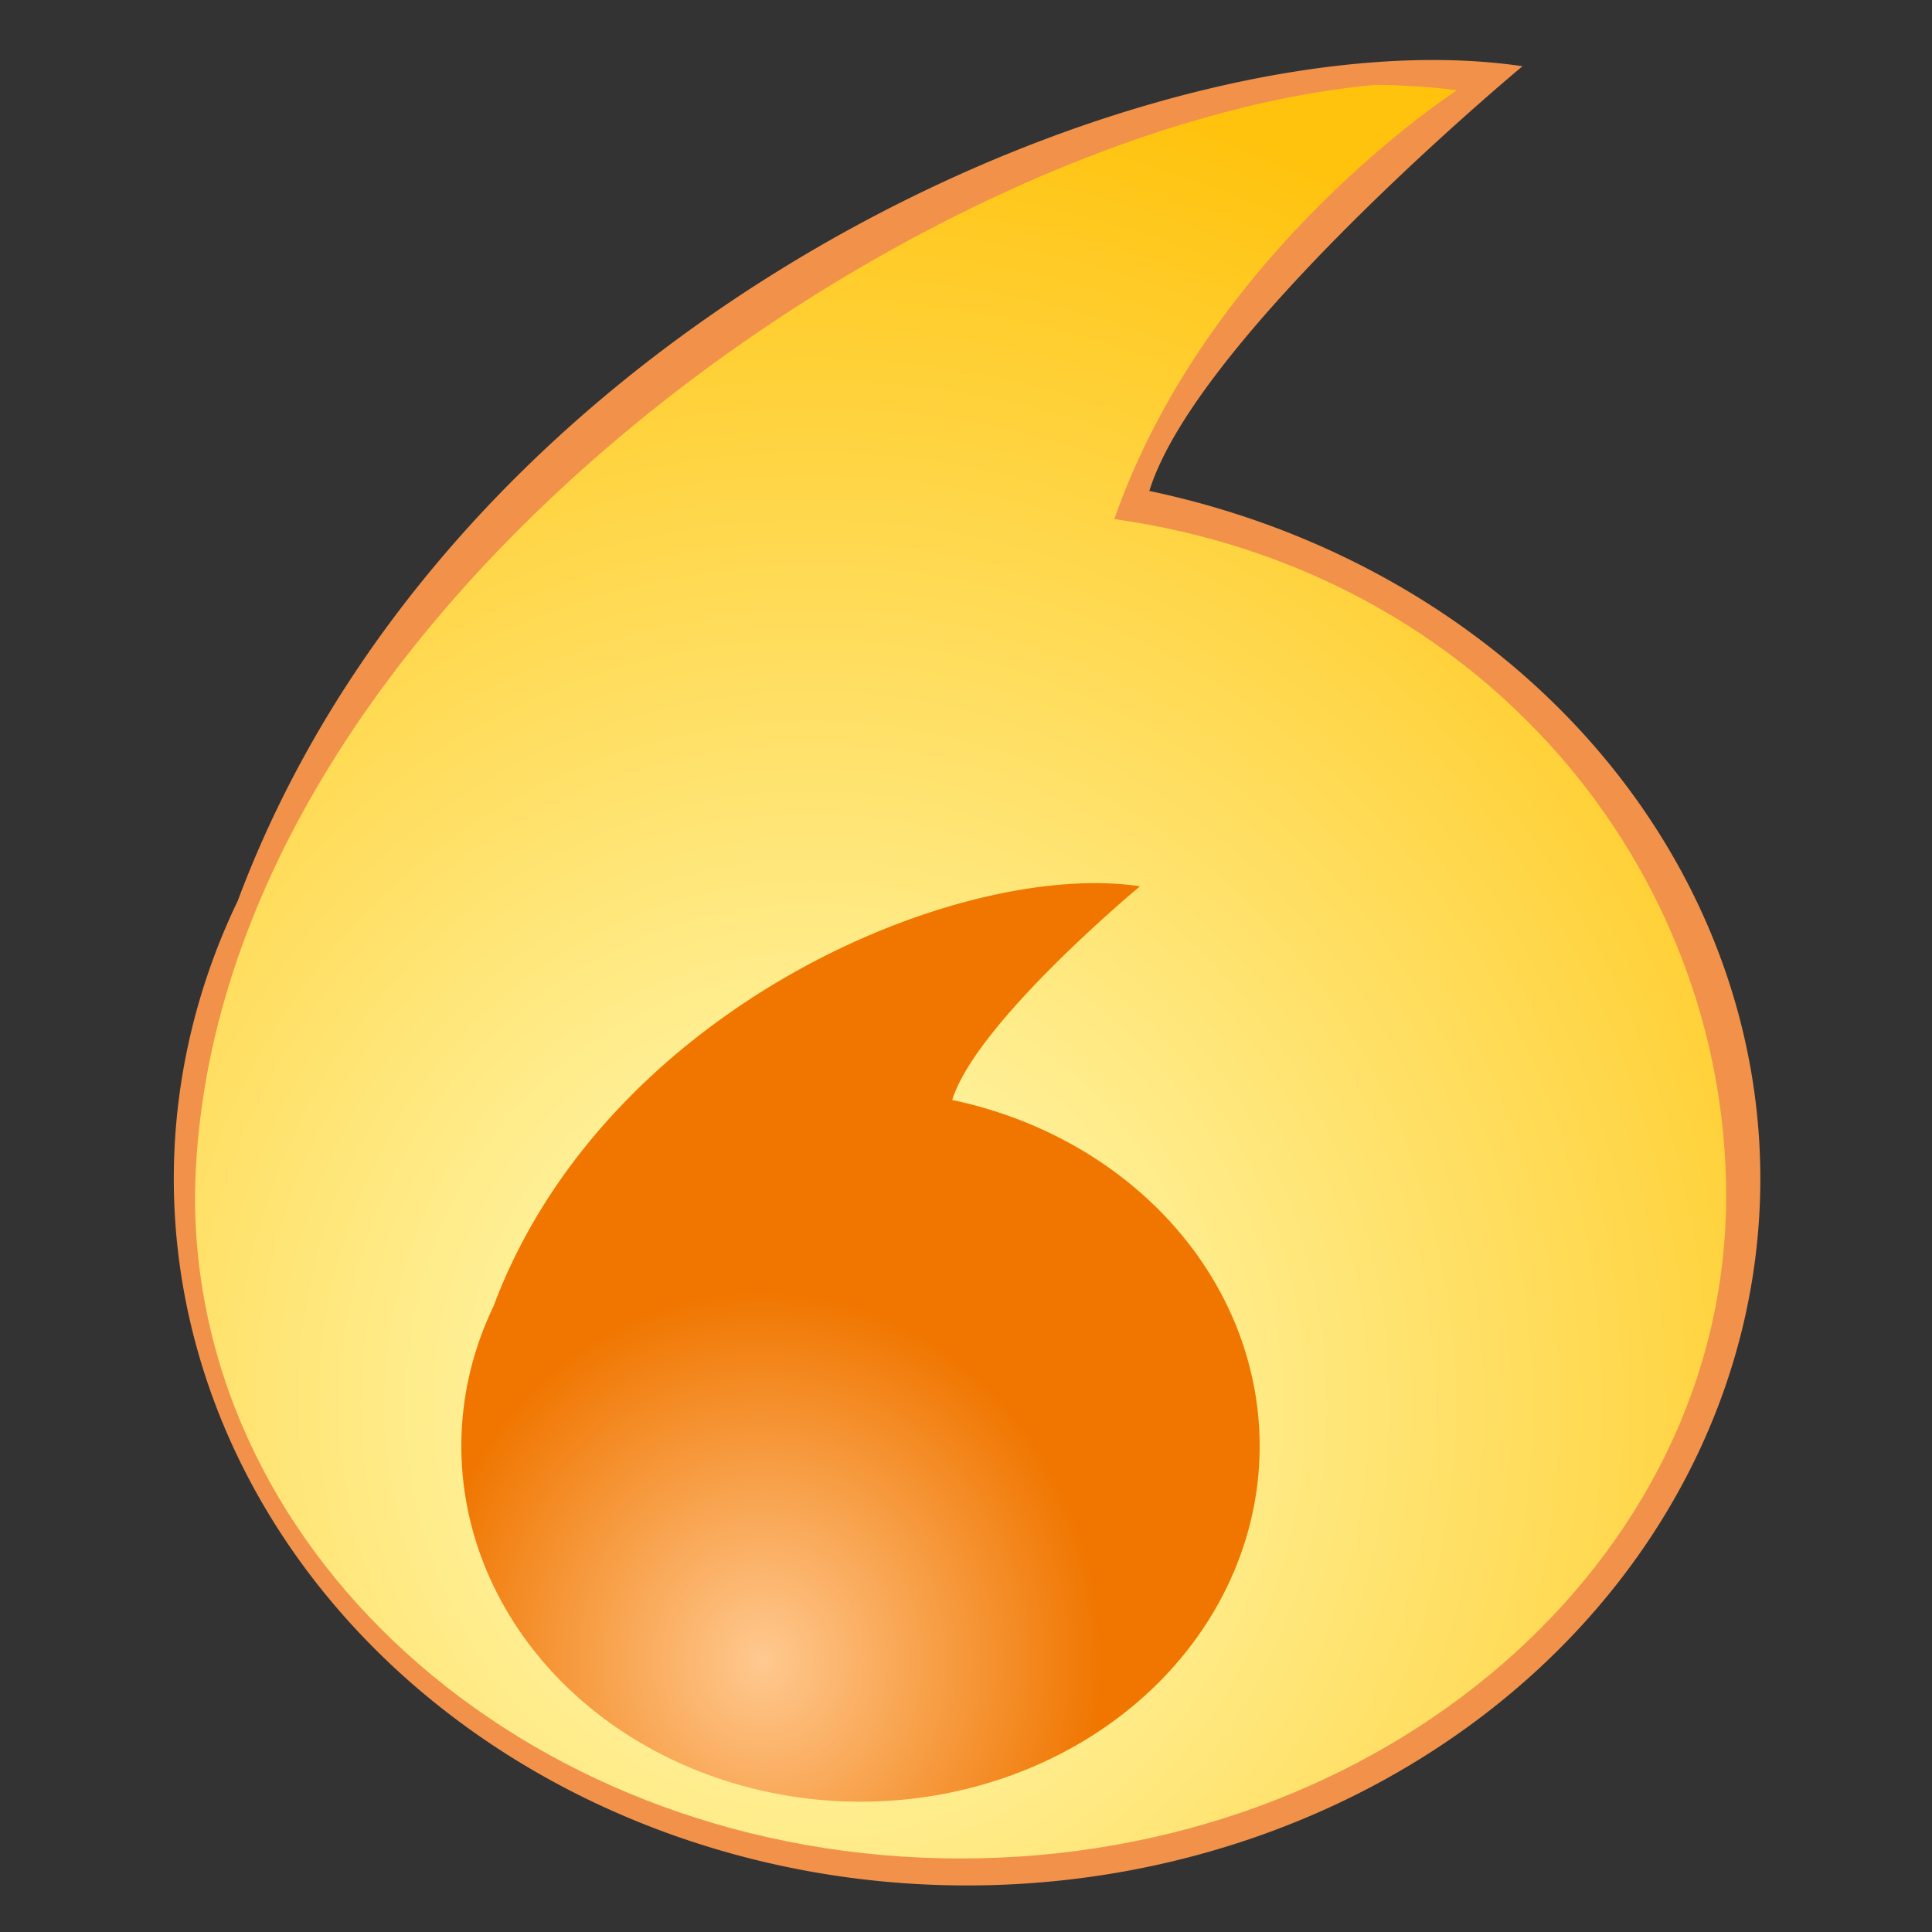 <?xml version="1.0" encoding="UTF-8" standalone="no"?>
<svg
   xmlns:dc="http://purl.org/dc/elements/1.1/"
   xmlns:cc="http://creativecommons.org/ns#"
   xmlns:rdf="http://www.w3.org/1999/02/22-rdf-syntax-ns#"
   xmlns:svg="http://www.w3.org/2000/svg"
   xmlns="http://www.w3.org/2000/svg"
   xmlns:xlink="http://www.w3.org/1999/xlink"
   xmlns:sodipodi="http://sodipodi.sourceforge.net/DTD/sodipodi-0.dtd"
   xmlns:inkscape="http://www.inkscape.org/namespaces/inkscape"
   inkscape:version="1.0 (unknown)"
   sodipodi:docname="spark.svg"
   id="svg16"
   preserveAspectRatio="xMidYMid meet"
   viewBox="0 0 640 640"
   height="64px"
   width="64px"
   version="1.0">
  <rect x="0" y="0" width="640" height="640" fill="#333333" stroke="none"/>
  <defs
     id="defs20">
    <linearGradient
       inkscape:collect="always"
       id="linearGradient958">
      <stop
         style="stop-color:#ffc990;stop-opacity:1"
         offset="0"
         id="stop954" />
      <stop
         style="stop-color:#f07600;stop-opacity:1"
         offset="1"
         id="stop956" />
    </linearGradient>
    <linearGradient
       id="linearGradient923"
       inkscape:collect="always">
      <stop
         id="stop919"
         offset="0"
         style="stop-color:#ffffc4;stop-opacity:0.999" />
      <stop
         id="stop921"
         offset="1"
         style="stop-color:#ffc30e;stop-opacity:1" />
    </linearGradient>
    <clipPath
       id="clipPath860"
       clipPathUnits="userSpaceOnUse">
      <use
         id="use862"
         xlink:href="#g856"
         y="0"
         x="0" />
    </clipPath>
    <clipPath
       clipPathUnits="userSpaceOnUse"
       id="clipPath860-3">
      <use
         height="100%"
         width="100%"
         x="0"
         y="0"
         xlink:href="#g856-5"
         id="use862-6" />
    </clipPath>
    <radialGradient
       r="279.925"
       fy="313.14"
       fx="94.193"
       cy="313.14"
       cx="94.193"
       gradientTransform="matrix(1.655,-0.01,0.01,1.813,-64.868,-227.126)"
       gradientUnits="userSpaceOnUse"
       id="radialGradient929"
       xlink:href="#linearGradient923"
       inkscape:collect="always" />
    <radialGradient
       gradientUnits="userSpaceOnUse"
       gradientTransform="matrix(0.797,-0.026,0.028,0.867,177.017,186.121)"
       r="140.851"
       fy="422.205"
       fx="80.101"
       cy="422.205"
       cx="80.101"
       id="radialGradient952"
       xlink:href="#linearGradient958"
       inkscape:collect="always" />
  </defs>
  <sodipodi:namedview
     inkscape:current-layer="svg16"
     inkscape:window-maximized="0"
     inkscape:window-y="0"
     inkscape:window-x="178"
     inkscape:cy="16.512764"
     inkscape:cx="40.34638"
     inkscape:zoom="5.5859375"
     showgrid="false"
     id="namedview18"
     inkscape:window-height="958"
     inkscape:window-width="1467"
     inkscape:pageshadow="2"
     inkscape:pageopacity="0"
     guidetolerance="10"
     gridtolerance="10"
     objecttolerance="10"
     borderopacity="1"
     bordercolor="#666666"
     pagecolor="#ffffff" />
  <path
     d="M 480.215,19.944 C 355.747,17.002 147.408,114.95 78.77,298.38 A 262.779,234.104 0 0 0 57.574,390.477 262.779,234.104 0 0 0 320.352,624.579 262.779,234.104 0 0 0 583.13,390.477 262.779,234.104 0 0 0 380.601,162.609 l 0.165,-0.073 C 396.61,111.358 504.344,21.943 504.344,21.943 496.734,20.808 488.671,20.144 480.215,19.944 Z"
     style="fill:#f2924a;fill-opacity:1;stroke-width:17.608"
     id="path849" />
  <g
     transform="matrix(1,0,0,1.051,-17.947,27.284)"
     clip-path="url(#clipPath860)"
     id="g858"
     style="fill:#f2924a;fill-opacity:1">
    <g
       id="g856"
       inkscape:label="Clip"
       style="fill:#f2924a;fill-opacity:1" />
  </g>
  <g
     transform="matrix(0.906,0,0,0.88,183.713,166.911)"
     id="g868-7"
     style="fill:#f2be4a;fill-opacity:1">
    <path
       sodipodi:nodetypes="ccccccc"
       d="m 300.054,-157.727 c -167.61,15.854 -428.691,201.177 -431.542,418.289 0.01,137.725 125.34,249.367 279.935,249.361 154.587,-0.004 279.905,-111.643 279.915,-249.361 C 428.359,138.251 340.168,25.321 204.646,5.736 239.001,-95.459 329.893,-155.667 329.893,-155.667 c -8.106,-1.209 -20.966,-2.023 -29.839,-2.059 z"
       style="fill:url(#radialGradient929);fill-opacity:1;stroke-width:18.757"
       id="path849-5" />
    <g
       transform="matrix(1,0,0,1.051,-17.947,27.284)"
       clip-path="url(#clipPath860-3)"
       id="g858-3"
       style="fill:#f2be4a;fill-opacity:1">
      <g
         id="g856-5"
         inkscape:label="Clip"
         style="fill:#f2be4a;fill-opacity:1" />
    </g>
  </g>
  <path
     id="path849-2"
     style="fill:url(#radialGradient952);fill-opacity:1;stroke-width:8.86"
     d="M 365.491,292.59 C 302.861,291.109 198.029,340.395 163.492,432.693 a 132.225,117.797 0 0 0 -10.665,46.341 132.225,117.797 0 0 0 132.225,117.795 132.225,117.797 0 0 0 132.225,-117.795 132.225,117.797 0 0 0 -101.909,-114.659 l 0.083,-0.037 c 7.972,-25.752 62.182,-70.744 62.182,-70.744 -3.829,-0.571 -7.887,-0.905 -12.141,-1.006 z" />
</svg>

